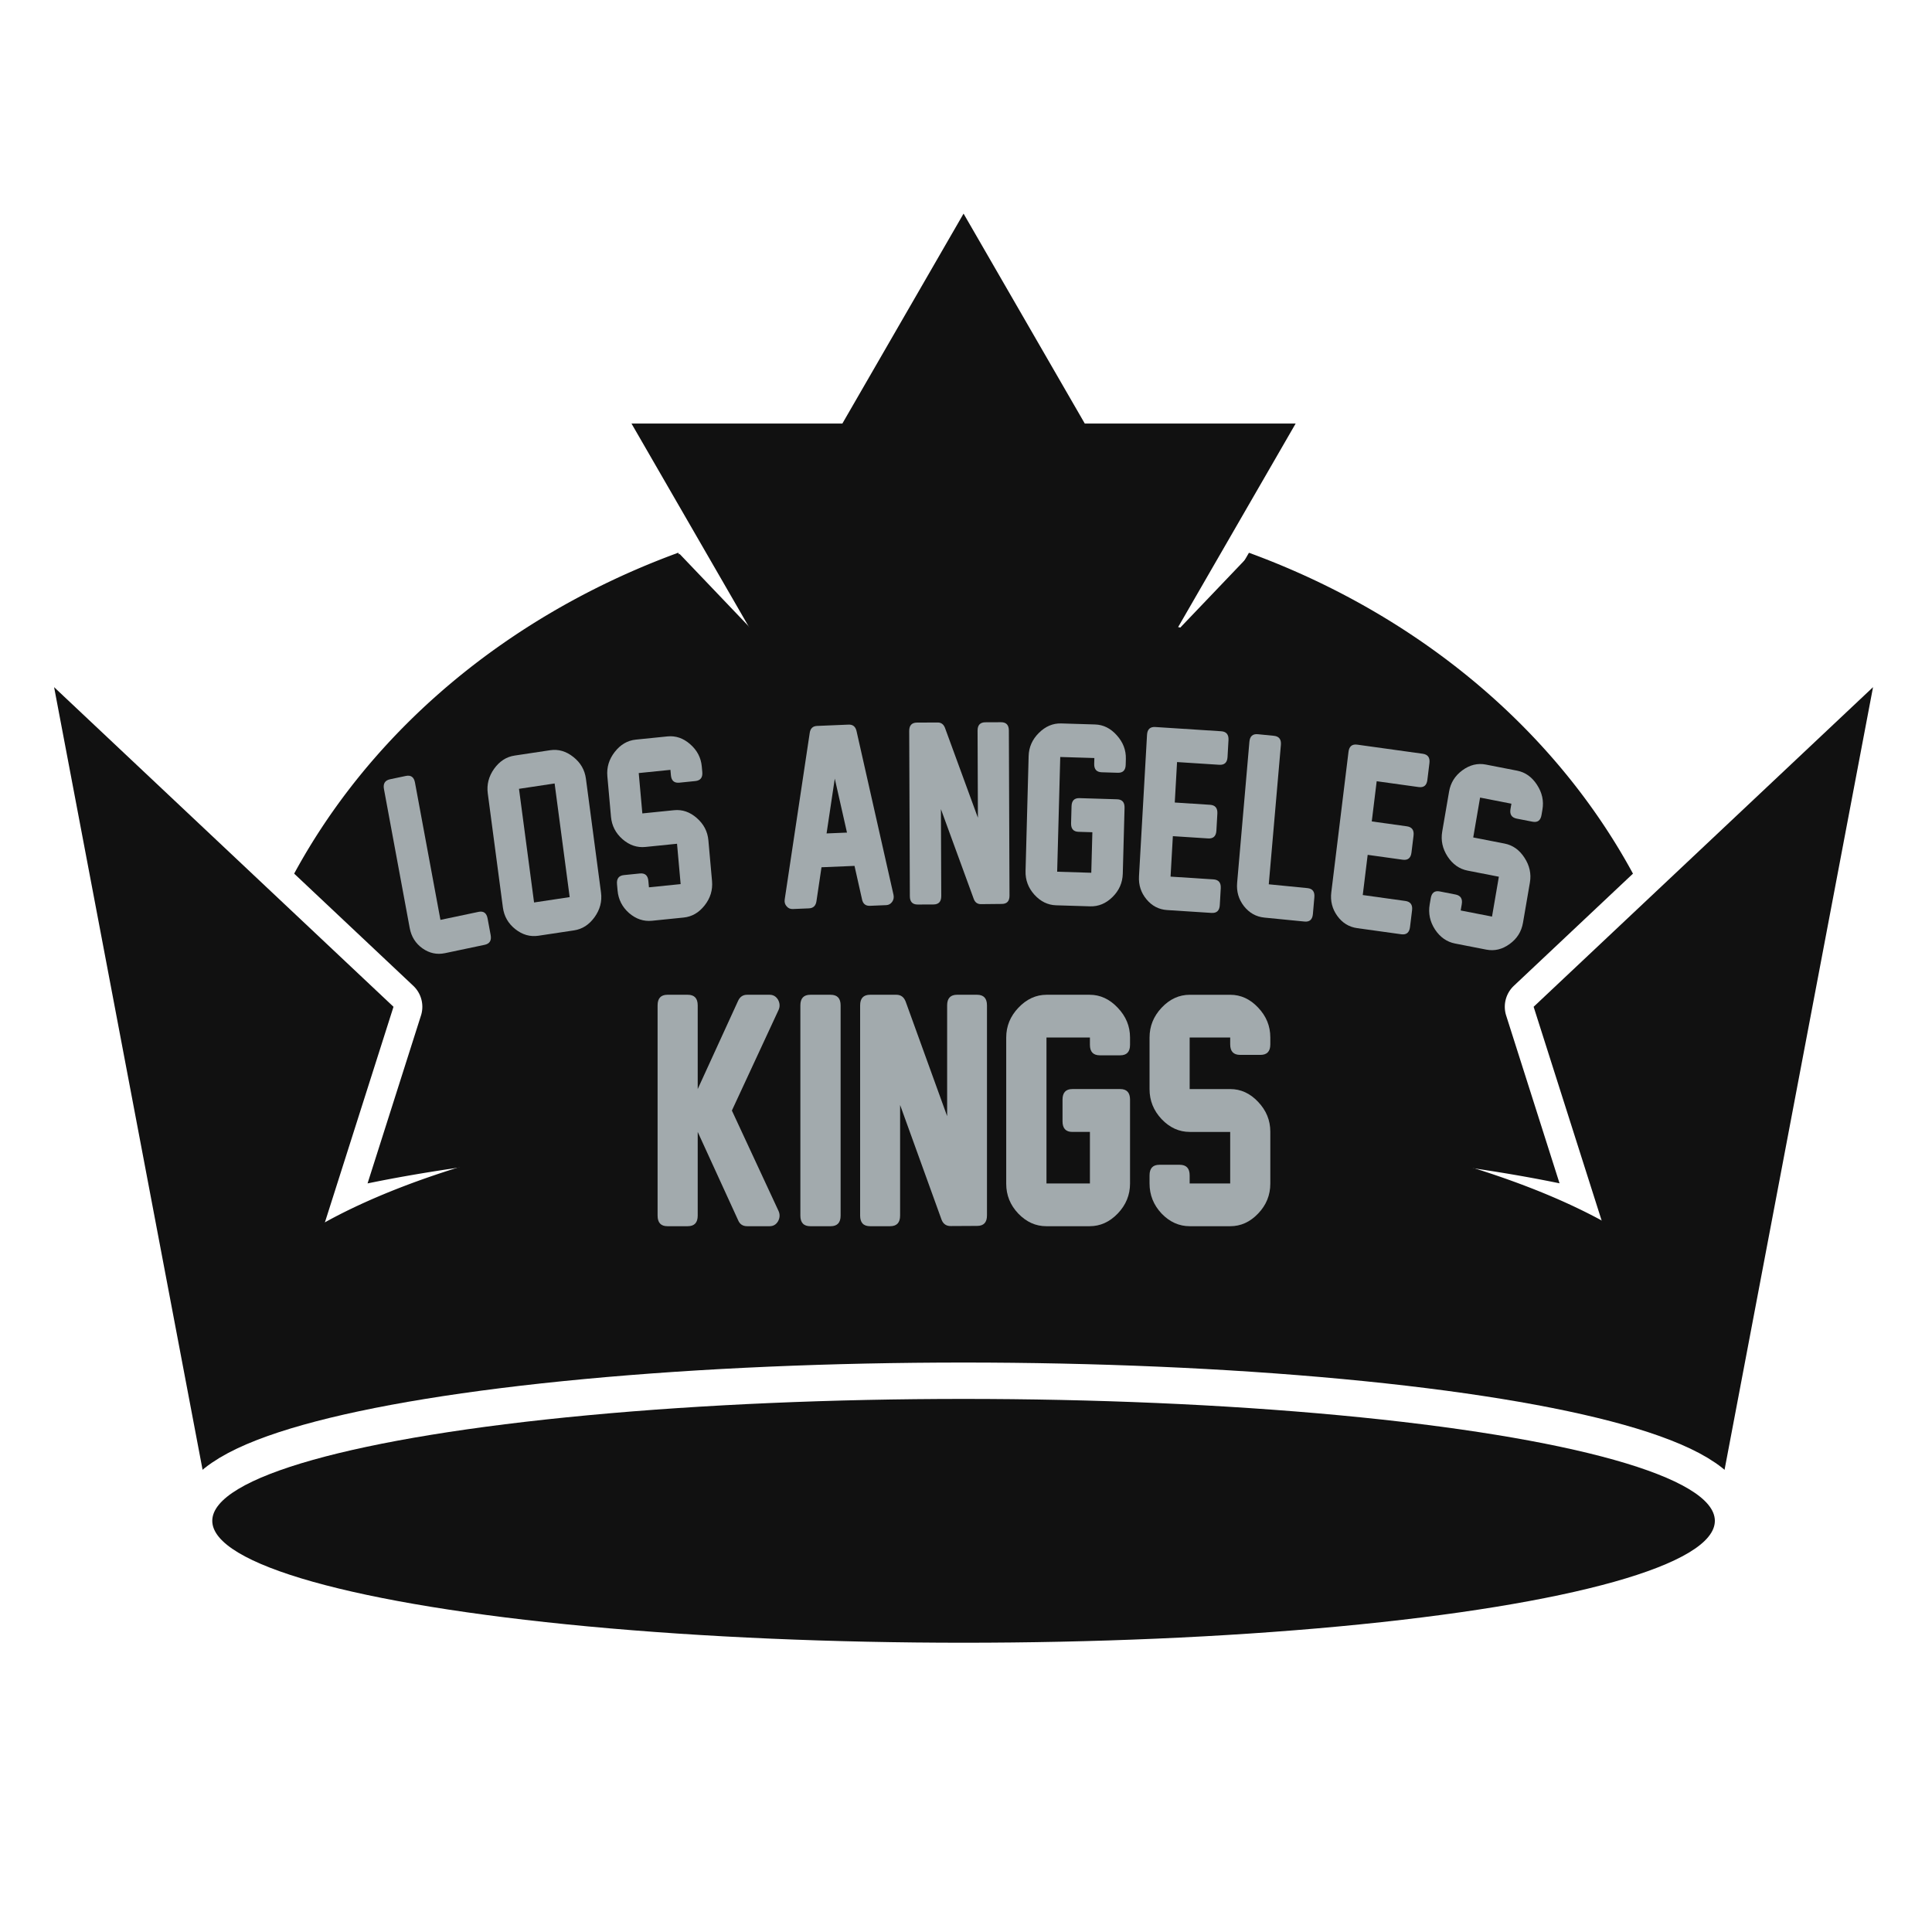 <?xml version="1.0" encoding="UTF-8" standalone="no"?>
<!-- Created with Inkscape (http://www.inkscape.org/) -->

<svg
   xmlns:dc="http://purl.org/dc/elements/1.1/"
   xmlns:cc="http://creativecommons.org/ns#"
   xmlns:rdf="http://www.w3.org/1999/02/22-rdf-syntax-ns#"
   xmlns:svg="http://www.w3.org/2000/svg"
   xmlns="http://www.w3.org/2000/svg"
   xmlns:sodipodi="http://sodipodi.sourceforge.net/DTD/sodipodi-0.dtd"
   xmlns:inkscape="http://www.inkscape.org/namespaces/inkscape"
   width="1000"
   height="1000"
   viewBox="0 0 264.583 264.583"
   version="1.1"
   id="svg8"
   inkscape:version="0.92.3 (2405546, 2018-03-11)"
   sodipodi:docname="lak-road.svg">
  <defs
     id="defs2" />
  <sodipodi:namedview
     id="base"
     pagecolor="#ffffff"
     bordercolor="#666666"
     borderopacity="1.0"
     inkscape:pageopacity="0.0"
     inkscape:pageshadow="2"
     inkscape:zoom="0.5"
     inkscape:cx="768.55846"
     inkscape:cy="541.89228"
     inkscape:document-units="mm"
     inkscape:current-layer="layer1"
     showgrid="false"
     units="px"
     inkscape:snap-smooth-nodes="false"
     inkscape:window-width="1920"
     inkscape:window-height="1029"
     inkscape:window-x="1920"
     inkscape:window-y="0"
     inkscape:window-maximized="1"
     inkscape:snap-global="false" />
  <g
     inkscape:label="Layer 1"
     inkscape:groupmode="layer"
     id="layer1"
     transform="translate(0,-32.417)">
    <rect
       style="opacity:1;fill:#ffffff;fill-opacity:1;stroke:none;stroke-width:6.615;stroke-linecap:butt;stroke-linejoin:round;stroke-miterlimit:4;stroke-dasharray:none;stroke-opacity:1;paint-order:normal"
       id="rect944"
       width="298.45"
       height="277.283"
       x="-10.054"
       y="22.362" />
    <path
       style="opacity:1;fill:#111111;fill-opacity:1;stroke:none;stroke-width:7.897;stroke-linecap:butt;stroke-linejoin:round;stroke-miterlimit:4;stroke-dasharray:none;stroke-opacity:1;paint-order:normal"
       d="m 131.959,101.249 a 101.535,89.125 0 0 0 -101.536,89.125 101.535,89.125 0 0 0 7.806,34.071 H 225.743 a 101.535,89.125 0 0 0 7.75,-34.071 101.535,89.125 0 0 0 -101.535,-89.125 z"
       id="path905"
       inkscape:connector-curvature="0" />
    <path
       inkscape:connector-curvature="0"
       id="path938"
       d="M 131.958,61.671 115.361,90.419 H 86.48 l 22.528,39.02 22.951,2.496 22.951,-2.496 22.528,-39.02 h -28.881 z"
       style="opacity:1;fill:#a2aaad;fill-opacity:1;stroke:#ffffff;stroke-width:6.615;stroke-linecap:butt;stroke-linejoin:miter;stroke-opacity:1;stroke-miterlimit:4;stroke-dasharray:none" />
    <path
       style="opacity:1;fill:#111111;fill-opacity:1;stroke:none;stroke-width:0.316px;stroke-linecap:butt;stroke-linejoin:miter;stroke-opacity:1"
       d="M 131.958,61.671 115.361,90.419 H 86.48 l 22.528,39.02 22.951,2.496 22.951,-2.496 22.528,-39.02 h -28.881 z"
       id="path909"
       inkscape:connector-curvature="0" />
    <path
       inkscape:connector-curvature="0"
       id="path940"
       d="M 7.408,126.52 29.069,240.691 a 102.889,16.697 0 0 0 102.889,16.697 102.889,16.697 0 0 0 102.889,-16.697 l 21.661,-114.17 -46.481,43.773 9.416,29.593 a 102.889,16.697 0 0 0 -87.485,-7.932 102.889,16.697 0 0 0 -87.491,7.95 l 9.422,-29.611 z"
       style="opacity:1;fill:#a2aaad;fill-opacity:1;stroke:#ffffff;stroke-width:7.897;stroke-linecap:butt;stroke-linejoin:round;stroke-miterlimit:4;stroke-dasharray:none;stroke-opacity:1;paint-order:normal" />
    <path
       style="opacity:1;fill:#111111;fill-opacity:1;stroke:none;stroke-width:26.673;stroke-linecap:butt;stroke-linejoin:round;stroke-miterlimit:4;stroke-dasharray:none;stroke-opacity:1;paint-order:normal"
       d="M 646.449 286.107 L 609.988 324.295 L 610.172 324.357 A 195.121 63.099 0 0 0 498.74 313.029 A 195.121 63.099 0 0 0 387.578 324.359 L 351.139 286.193 L 328.91 344.602 L 331.832 343.596 A 195.121 63.099 0 0 0 303.619 376.127 A 195.121 63.099 0 0 0 498.74 439.227 A 195.121 63.099 0 0 0 693.861 376.127 A 195.121 63.099 0 0 0 665.211 343.322 L 668.678 344.516 L 646.449 286.107 z M 498.74 568.658 A 388.869 132.396 0 0 0 120.018 671.559 L 877.342 671.559 A 388.869 132.396 0 0 0 498.74 568.658 z "
       id="ellipse946"
       transform="matrix(0.265,0,0,0.265,0,32.417)" />
    <path
       style="opacity:1;fill:#111111;fill-opacity:1;stroke:none;stroke-width:7.897;stroke-linecap:butt;stroke-linejoin:round;stroke-miterlimit:4;stroke-dasharray:none;stroke-opacity:1;paint-order:normal"
       d="M 7.408,126.52 29.069,240.691 a 102.889,16.697 0 0 0 102.889,16.697 102.889,16.697 0 0 0 102.889,-16.697 l 21.661,-114.17 -46.481,43.773 9.416,29.593 a 102.889,16.697 0 0 0 -87.485,-7.932 102.889,16.697 0 0 0 -87.491,7.95 l 9.422,-29.611 z"
       id="path896"
       inkscape:connector-curvature="0" />
    <ellipse
       ry="16.695"
       rx="102.888"
       cy="240.691"
       cx="131.958"
       id="ellipse942"
       style="opacity:1;fill:#a2aaad;fill-opacity:1;stroke:#ffffff;stroke-width:9.963;stroke-linecap:butt;stroke-linejoin:round;stroke-miterlimit:4;stroke-dasharray:none;stroke-opacity:1;paint-order:normal" />
    <ellipse
       style="opacity:1;fill:#111111;fill-opacity:1;stroke:none;stroke-width:9.963;stroke-linecap:butt;stroke-linejoin:round;stroke-miterlimit:4;stroke-dasharray:none;stroke-opacity:1;paint-order:normal"
       id="path936"
       cx="131.958"
       cy="240.691"
       rx="102.888"
       ry="16.695" />
    <g
       aria-label="KINGS"
       transform="matrix(0.97,0,0,1.033,-137.615,-224.603)"
       style="font-style:normal;font-weight:normal;font-size:40px;line-height:1.25;font-family:sans-serif;letter-spacing:0px;word-spacing:0px;fill:#a2aaad;fill-opacity:1;stroke:none"
       id="flowRoot973">
      <path
         d="m 251.783,382.719 -6.582,13.32 6.582,13.301 q 0.332,0.684 -0.059,1.367 -0.41,0.664 -1.191,0.664 h -3.184 q -0.918,0 -1.27,-0.801 l -5.703,-11.699 v 11.094 q 0,1.406 -1.406,1.406 h -2.871 q -1.387,0 -1.387,-1.406 v -27.871 q 0,-1.406 1.387,-1.406 h 2.871 q 1.406,0 1.406,1.406 v 11.094 l 5.703,-11.699 q 0.391,-0.801 1.27,-0.801 h 3.184 q 0.762,0 1.191,0.664 0.391,0.703 0.059,1.367 z"
         style="font-style:normal;font-variant:normal;font-weight:normal;font-stretch:normal;font-family:'New Athletic M54';-inkscape-font-specification:'New Athletic M54';fill:#a2aaad;fill-opacity:1"
         id="path836" />
      <path
         d="m 259.146,411.372 h -2.871 q -1.406,0 -1.406,-1.406 v -27.871 q 0,-1.406 1.406,-1.406 h 2.871 q 1.406,0 1.406,1.406 v 27.871 q 0,1.406 -1.406,1.406 z"
         style="font-style:normal;font-variant:normal;font-weight:normal;font-stretch:normal;font-family:'New Athletic M54';-inkscape-font-specification:'New Athletic M54';fill:#a2aaad;fill-opacity:1"
         id="path838" />
      <path
         d="m 274.791,410.473 -5.84,-15.176 v 14.668 q 0,1.406 -1.406,1.406 h -2.832 q -1.406,0 -1.406,-1.406 v -27.871 q 0,-1.406 1.406,-1.406 h 3.711 q 0.938,0 1.309,0.898 l 5.859,15.195 v -14.688 q 0,-1.406 1.406,-1.406 h 2.812 q 1.406,0 1.406,1.406 v 27.852 q 0,1.387 -1.387,1.387 l -3.711,0.019 q -0.977,0.019 -1.328,-0.879 z"
         style="font-style:normal;font-variant:normal;font-weight:normal;font-stretch:normal;font-family:'New Athletic M54';-inkscape-font-specification:'New Athletic M54';fill:#a2aaad;fill-opacity:1"
         id="path840" />
      <path
         d="m 295.709,411.372 h -6.113 q -2.246,0 -3.965,-1.68 -1.699,-1.68 -1.699,-3.945 v -19.395 q 0,-2.246 1.719,-3.945 1.738,-1.719 3.984,-1.719 h 6.074 q 2.246,0 3.965,1.719 1.738,1.699 1.738,3.945 v 0.977 q 0,1.387 -1.387,1.387 h -2.871 q -1.406,0 -1.406,-1.387 v -0.977 h -6.133 v 19.355 h 6.133 v -6.836 h -2.48 q -1.387,0 -1.387,-1.406 v -2.871 q 0,-1.406 1.387,-1.406 h 6.758 q 1.387,0 1.387,1.406 v 11.113 q 0,2.285 -1.738,3.984 -1.719,1.68 -3.965,1.68 z"
         style="font-style:normal;font-variant:normal;font-weight:normal;font-stretch:normal;font-family:'New Athletic M54';-inkscape-font-specification:'New Athletic M54';fill:#a2aaad;fill-opacity:1"
         id="path842" />
      <path
         d="m 315.553,411.372 h -5.703 q -2.266,0 -3.984,-1.68 -1.699,-1.699 -1.699,-3.984 v -1.074 q 0,-1.406 1.387,-1.406 h 2.871 q 1.406,0 1.406,1.406 v 1.074 h 5.723 v -6.836 h -5.703 q -2.266,0 -3.984,-1.699 -1.699,-1.699 -1.699,-3.965 v -6.855 q 0,-2.246 1.699,-3.945 1.719,-1.719 3.984,-1.719 h 5.703 q 2.246,0 3.945,1.699 1.719,1.699 1.719,3.945 v 0.938 q 0,1.387 -1.387,1.387 h -2.871 q -1.406,0 -1.406,-1.387 v -0.918 h -5.723 v 6.836 h 5.723 q 2.246,0 3.945,1.699 1.719,1.699 1.719,3.945 v 6.895 q 0,2.285 -1.719,3.965 -1.699,1.68 -3.945,1.68 z"
         style="font-style:normal;font-variant:normal;font-weight:normal;font-stretch:normal;font-family:'New Athletic M54';-inkscape-font-specification:'New Athletic M54';fill:#a2aaad;fill-opacity:1"
         id="path844" />
    </g>
    <g
       aria-label="LOS ANGELES"
       style="font-style:normal;font-weight:normal;font-size:28.62px;line-height:1.25;font-family:sans-serif;text-align:start;letter-spacing:0px;word-spacing:0px;text-anchor:start;fill:#a2aaad;fill-opacity:1;stroke:none;stroke-width:0.715"
       id="text1021"
       transform="matrix(1.065,0,0,1.135,-6.355,-17.708)">
      <path
         d="m 68.282,158.164 -5.086,1.005 q -1.563,0.309 -2.906,-0.58 -1.33,-0.891 -1.639,-2.454 l -3.312,-16.767 q -0.195,-0.987 0.792,-1.182 l 2.015,-0.398 q 0.987,-0.195 1.182,0.792 l 3.275,16.575 4.894,-0.967 q 0.973,-0.192 1.168,0.795 l 0.395,2.002 q 0.195,0.987 -0.778,1.179 z"
         style="font-style:normal;font-variant:normal;font-weight:normal;font-stretch:normal;font-family:'New Athletic M54';-inkscape-font-specification:'New Athletic M54';text-align:start;text-anchor:start;fill:#a2aaad;fill-opacity:1;stroke-width:0.715"
         id="path1027"
         inkscape:connector-curvature="0" />
      <path
         d="m 79.789,156.42 -4.58,0.647 q -1.605,0.227 -2.977,-0.793 -1.372,-1.02 -1.599,-2.625 l -1.943,-13.754 q -0.225,-1.591 0.809,-2.965 1.048,-1.376 2.639,-1.601 l 4.566,-0.645 q 1.591,-0.225 2.979,0.807 1.402,1.03 1.628,2.635 l 1.939,13.726 q 0.227,1.605 -0.835,2.983 -1.05,1.362 -2.627,1.585 z m -0.567,-4.013 -1.937,-13.712 -4.58,0.647 1.937,13.712 z"
         style="font-style:normal;font-variant:normal;font-weight:normal;font-stretch:normal;font-family:'New Athletic M54';-inkscape-font-specification:'New Athletic M54';text-align:start;text-anchor:start;fill:#a2aaad;fill-opacity:1;stroke-width:0.715"
         id="path1029"
         inkscape:connector-curvature="0" />
      <path
         d="m 93.875,154.873 -4.062,0.387 q -1.614,0.154 -2.952,-0.926 -1.326,-1.095 -1.481,-2.723 l -0.073,-0.765 q -0.095,-1.002 0.892,-1.096 l 2.045,-0.195 q 1.002,-0.095 1.097,0.906 l 0.073,0.765 4.076,-0.388 -0.464,-4.869 -4.062,0.387 q -1.614,0.154 -2.953,-0.94 -1.326,-1.095 -1.479,-2.709 l -0.465,-4.883 q -0.152,-1.6 0.943,-2.925 1.108,-1.341 2.721,-1.495 l 4.062,-0.387 q 1.6,-0.152 2.925,0.943 1.339,1.094 1.492,2.693 l 0.064,0.668 q 0.094,0.988 -0.894,1.082 l -2.045,0.195 q -1.002,0.095 -1.096,-0.892 l -0.062,-0.654 -4.076,0.388 0.464,4.869 4.076,-0.388 q 1.6,-0.152 2.925,0.943 1.339,1.094 1.492,2.693 l 0.468,4.911 q 0.155,1.628 -0.955,2.941 -1.096,1.312 -2.696,1.464 z"
         style="font-style:normal;font-variant:normal;font-weight:normal;font-stretch:normal;font-family:'New Athletic M54';-inkscape-font-specification:'New Athletic M54';text-align:start;text-anchor:start;fill:#a2aaad;fill-opacity:1;stroke-width:0.715"
         id="path1031"
         inkscape:connector-curvature="0" />
      <path
         d="m 116.817,152.686 -0.969,-4.046 -4.245,0.166 -0.651,4.109 q -0.136,0.816 -0.96,0.849 l -2.081,0.081 q -0.489,0.019 -0.796,-0.333 -0.321,-0.337 -0.242,-0.83 l 3.215,-20.082 q 0.122,-0.816 0.946,-0.848 l 4.049,-0.158 q 0.824,-0.032 1.023,0.771 l 4.758,19.771 q 0.103,0.485 -0.177,0.846 -0.293,0.375 -0.754,0.393 l -2.095,0.082 q -0.838,0.033 -1.023,-0.771 z m -1.937,-8.064 -1.569,-6.512 -1.056,6.614 z"
         style="font-style:normal;font-variant:normal;font-weight:normal;font-stretch:normal;font-family:'New Athletic M54';-inkscape-font-specification:'New Athletic M54';text-align:start;text-anchor:start;fill:#a2aaad;fill-opacity:1;stroke-width:0.715"
         id="path1033"
         inkscape:connector-curvature="0" />
      <path
         d="m 131.182,152.63 -4.223,-10.841 0.043,10.495 q 0.004,1.006 -1.002,1.01 l -2.026,0.008 q -1.006,0.004 -1.01,-1.002 l -0.082,-19.941 q -0.004,-1.006 1.002,-1.01 l 2.655,-0.011 q 0.671,-0.003 0.939,0.639 l 4.237,10.855 -0.043,-10.509 q -0.004,-1.006 1.002,-1.01 l 2.012,-0.008 q 1.006,-0.004 1.01,1.002 l 0.082,19.927 q 0.004,0.992 -0.988,0.996 l -2.655,0.025 q -0.699,0.017 -0.953,-0.625 z"
         style="font-style:normal;font-variant:normal;font-weight:normal;font-stretch:normal;font-family:'New Athletic M54';-inkscape-font-specification:'New Athletic M54';text-align:start;text-anchor:start;fill:#a2aaad;fill-opacity:1;stroke-width:0.715"
         id="path1035"
         inkscape:connector-curvature="0" />
      <path
         d="m 146.149,153.52 -4.372,-0.125 q -1.606,-0.046 -2.801,-1.282 -1.181,-1.236 -1.134,-2.856 l 0.397,-13.871 q 0.046,-1.606 1.31,-2.786 1.278,-1.194 2.885,-1.148 l 4.344,0.124 q 1.606,0.046 2.8,1.31 1.208,1.251 1.162,2.857 l -0.02,0.698 q -0.028,0.992 -1.02,0.963 l -2.053,-0.059 q -1.006,-0.029 -0.977,-1.021 l 0.02,-0.698 -4.386,-0.126 -0.396,13.843 4.386,0.126 0.14,-4.889 -1.774,-0.051 q -0.992,-0.028 -0.963,-1.034 l 0.059,-2.053 q 0.029,-1.006 1.021,-0.977 l 4.833,0.138 q 0.992,0.028 0.963,1.034 l -0.228,7.948 q -0.047,1.634 -1.325,2.814 -1.264,1.166 -2.87,1.12 z"
         style="font-style:normal;font-variant:normal;font-weight:normal;font-stretch:normal;font-family:'New Athletic M54';-inkscape-font-specification:'New Athletic M54';text-align:start;text-anchor:start;fill:#a2aaad;fill-opacity:1;stroke-width:0.715"
         id="path1037"
         inkscape:connector-curvature="0" />
      <path
         d="m 161.752,154.314 -5.705,-0.345 q -1.59,-0.096 -2.652,-1.294 -1.062,-1.198 -0.965,-2.788 l 1.032,-17.06 q 0.061,-1.004 1.065,-0.944 l 8.467,0.512 q 1.004,0.061 0.944,1.065 l -0.124,2.05 q -0.06,0.99 -1.064,0.93 l -5.426,-0.328 -0.295,4.882 4.533,0.274 q 1.004,0.061 0.944,1.065 l -0.124,2.05 q -0.061,1.004 -1.065,0.944 l -4.533,-0.274 -0.295,4.882 5.51,0.333 q 1.004,0.061 0.944,1.065 l -0.123,2.037 q -0.061,1.004 -1.065,0.944 z"
         style="font-style:normal;font-variant:normal;font-weight:normal;font-stretch:normal;font-family:'New Athletic M54';-inkscape-font-specification:'New Athletic M54';text-align:start;text-anchor:start;fill:#a2aaad;fill-opacity:1;stroke-width:0.715"
         id="path1039"
         inkscape:connector-curvature="0" />
      <path
         d="m 173.711,155.356 -5.162,-0.478 q -1.586,-0.147 -2.623,-1.38 -1.023,-1.232 -0.876,-2.818 l 1.577,-17.018 q 0.093,-1.002 1.095,-0.909 l 2.045,0.19 q 1.002,0.093 0.909,1.095 l -1.559,16.823 4.968,0.46 q 0.988,0.092 0.895,1.093 l -0.188,2.032 q -0.093,1.002 -1.081,0.91 z"
         style="font-style:normal;font-variant:normal;font-weight:normal;font-stretch:normal;font-family:'New Athletic M54';-inkscape-font-specification:'New Athletic M54';text-align:start;text-anchor:start;fill:#a2aaad;fill-opacity:1;stroke-width:0.715"
         id="path1041"
         inkscape:connector-curvature="0" />
      <path
         d="m 186.153,156.89 -5.668,-0.739 q -1.58,-0.206 -2.556,-1.475 -0.976,-1.269 -0.77,-2.849 l 2.211,-16.947 q 0.13,-0.998 1.128,-0.868 l 8.411,1.097 q 0.998,0.13 0.868,1.128 l -0.266,2.037 q -0.128,0.984 -1.126,0.854 l -5.39,-0.703 -0.633,4.85 4.504,0.588 q 0.998,0.13 0.868,1.128 l -0.266,2.037 q -0.13,0.998 -1.128,0.868 l -4.504,-0.588 -0.633,4.85 5.473,0.714 q 0.998,0.13 0.868,1.128 l -0.264,2.023 q -0.13,0.998 -1.128,0.868 z"
         style="font-style:normal;font-variant:normal;font-weight:normal;font-stretch:normal;font-family:'New Athletic M54';-inkscape-font-specification:'New Athletic M54';text-align:start;text-anchor:start;fill:#a2aaad;fill-opacity:1;stroke-width:0.715"
         id="path1043"
         inkscape:connector-curvature="0" />
      <path
         d="m 197.094,158.744 -4.014,-0.735 q -1.595,-0.292 -2.588,-1.696 -0.977,-1.415 -0.682,-3.023 l 0.138,-0.756 q 0.181,-0.99 1.157,-0.811 l 2.021,0.37 q 0.99,0.181 0.808,1.171 l -0.138,0.756 4.028,0.738 0.881,-4.811 -4.014,-0.735 q -1.595,-0.292 -2.585,-1.709 -0.977,-1.415 -0.685,-3.009 l 0.883,-4.825 q 0.289,-1.581 1.704,-2.558 1.431,-0.988 3.026,-0.696 l 4.014,0.735 q 1.581,0.289 2.558,1.704 0.991,1.417 0.701,2.998 l -0.121,0.66 q -0.179,0.976 -1.155,0.797 l -2.021,-0.37 q -0.99,-0.181 -0.811,-1.157 l 0.118,-0.646 -4.028,-0.738 -0.881,4.811 4.028,0.738 q 1.581,0.289 2.558,1.704 0.991,1.417 0.701,2.998 l -0.889,4.852 q -0.294,1.608 -1.721,2.569 -1.412,0.963 -2.993,0.674 z"
         style="font-style:normal;font-variant:normal;font-weight:normal;font-stretch:normal;font-family:'New Athletic M54';-inkscape-font-specification:'New Athletic M54';text-align:start;text-anchor:start;fill:#a2aaad;fill-opacity:1;stroke-width:0.715"
         id="path1045"
         inkscape:connector-curvature="0" />
    </g>
  </g>
</svg>
